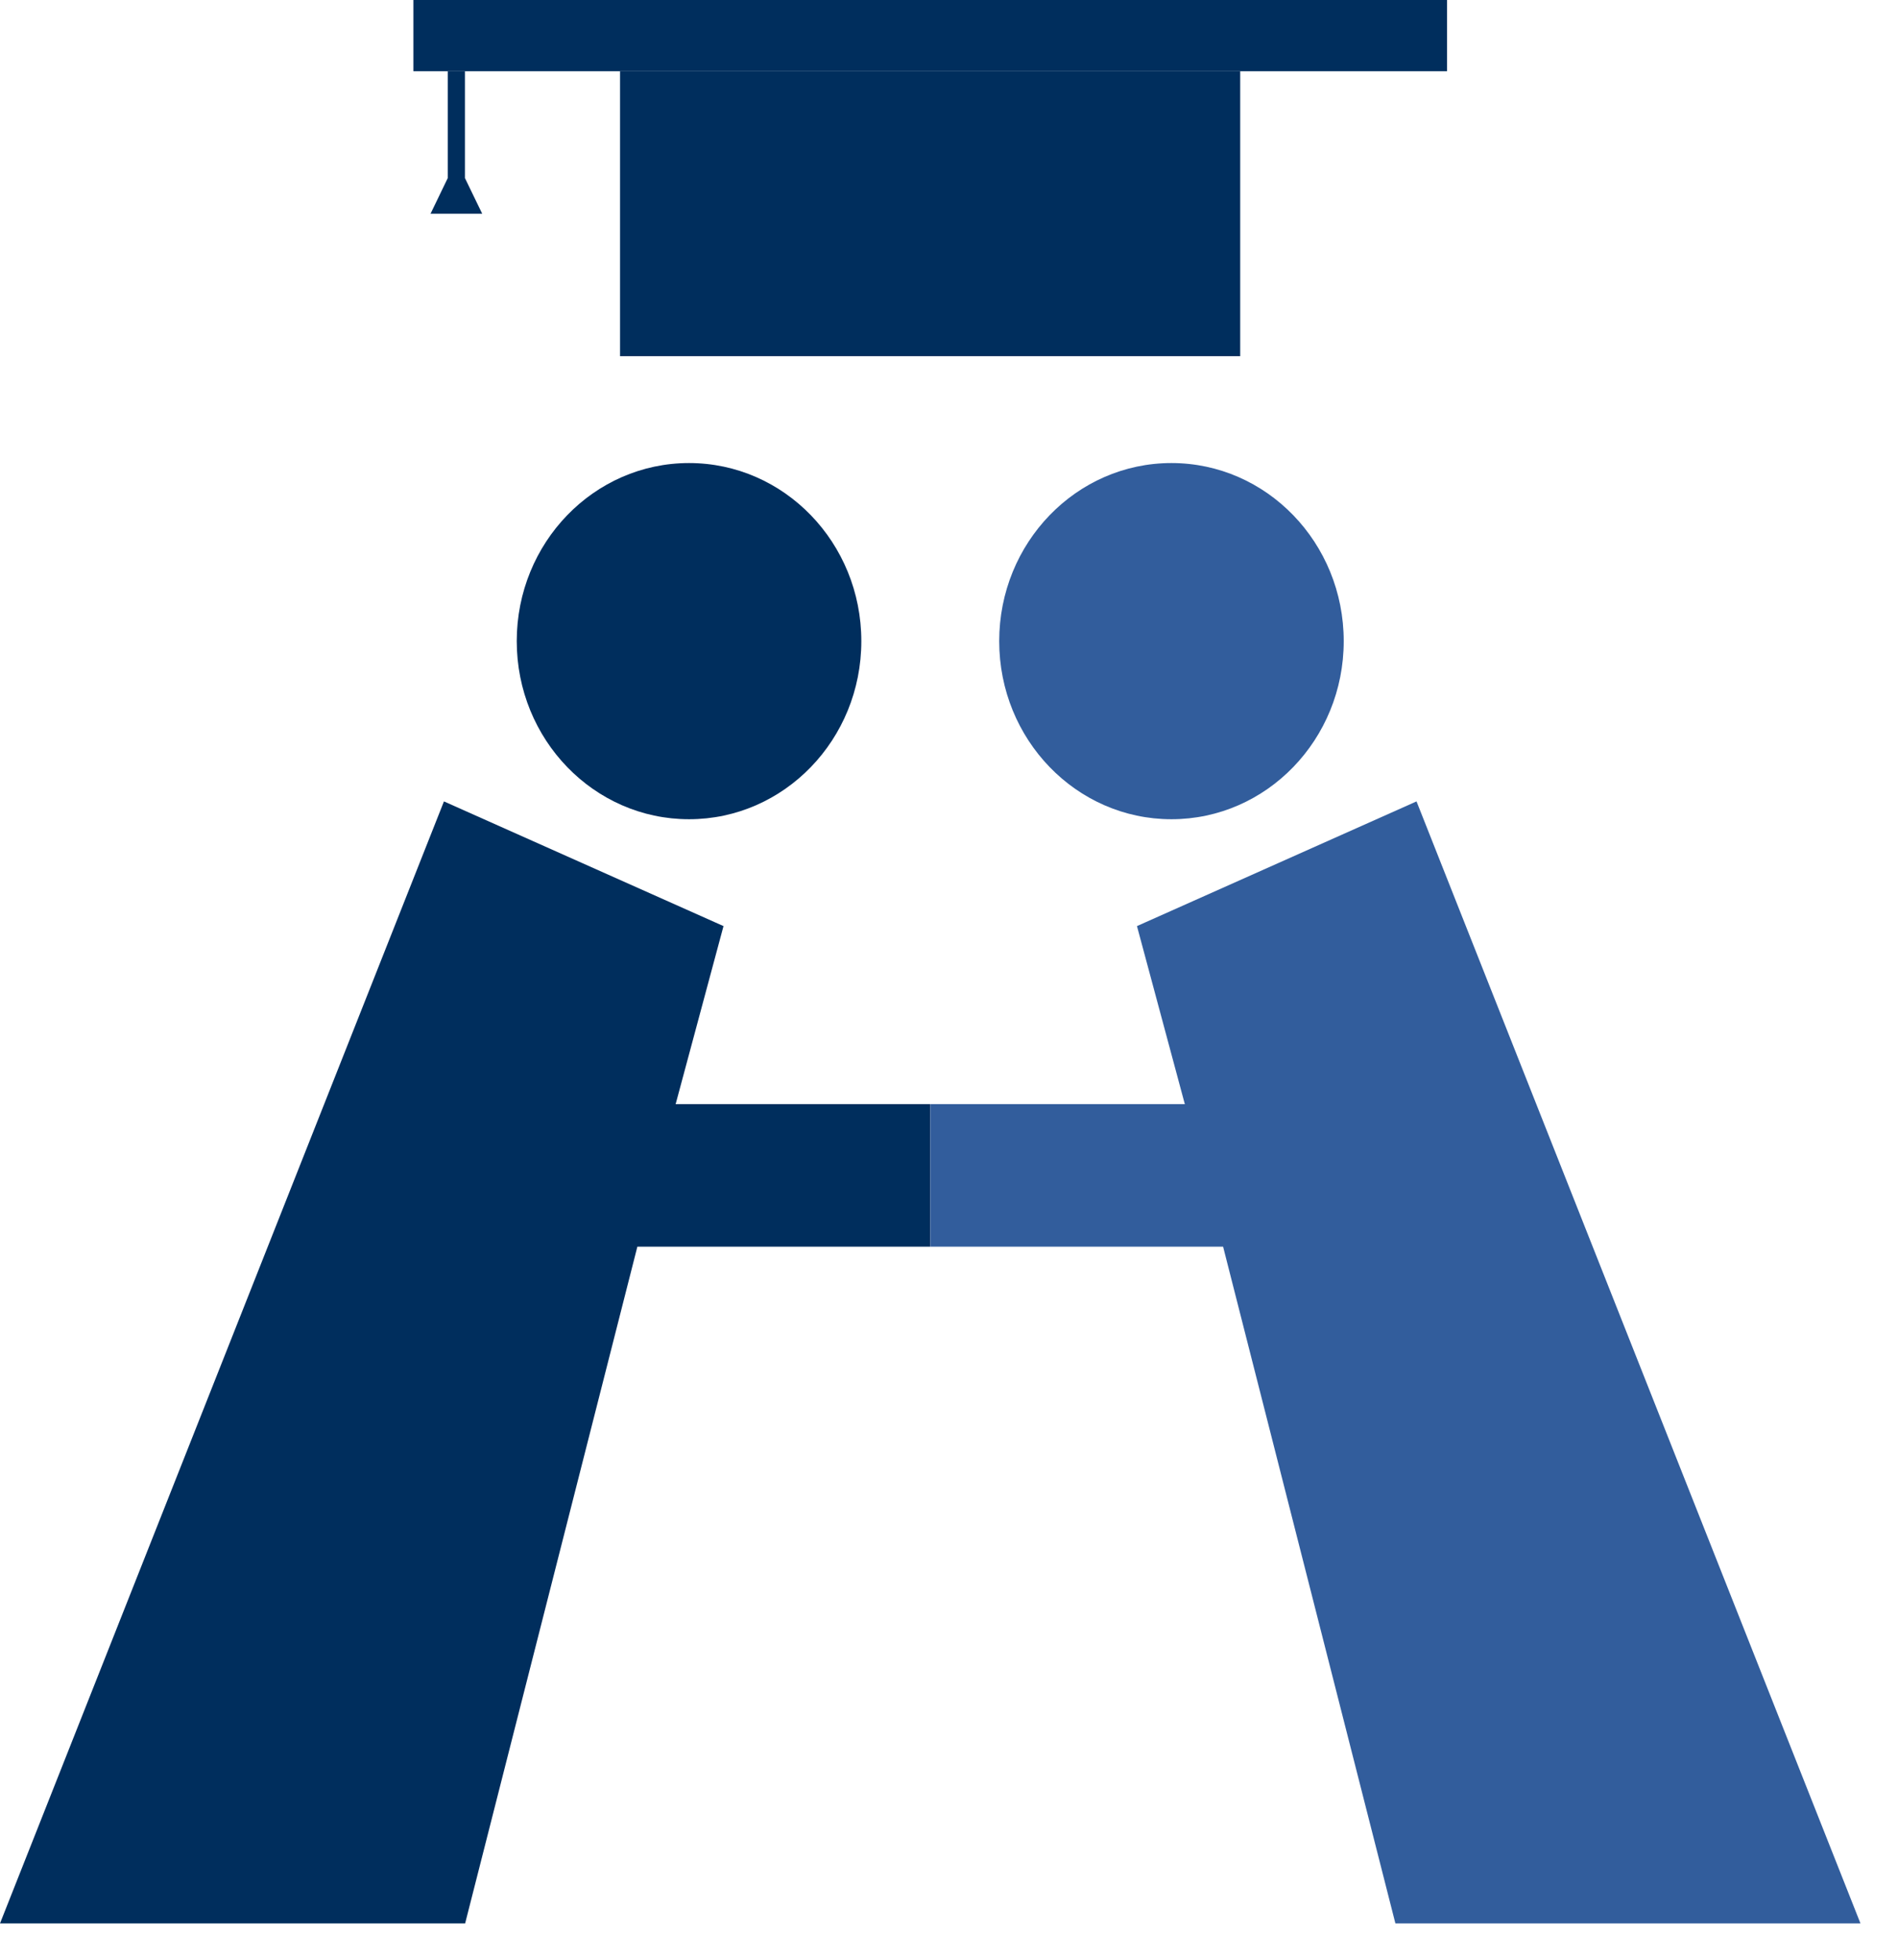 <svg width="31" height="32" viewBox="0 0 31 32" fill="none" xmlns="http://www.w3.org/2000/svg">
<g id="Akademily_2 2" clip-path="url(#clip0_44_89)">
<g id="Group 2363">
<path id="Vector" d="M0 31.407H7.597L10.41 20.357H15.193V18.03H11.035L11.817 15.122L7.251 13.086L6.471 15.057L0 31.407Z" fill="#002E5D"/>
<path id="Vector_2" d="M11.254 13.377C12.808 13.377 14.068 12.075 14.068 10.469C14.068 8.863 12.808 7.561 11.254 7.561C9.7 7.561 8.44 8.863 8.44 10.469C8.44 12.075 9.7 13.377 11.254 13.377Z" fill="#002E5D"/>
<path id="Vector_3" d="M30.387 31.407H22.791L19.977 20.357H15.194V18.03H19.352L18.57 15.122L23.136 13.086L23.916 15.057L30.387 31.407Z" fill="#325D9C"/>
<path id="Vector_4" d="M19.133 13.377C17.579 13.377 16.32 12.075 16.32 10.469C16.32 8.863 17.579 7.561 19.133 7.561C20.687 7.561 21.947 8.863 21.947 10.469C21.947 12.075 20.687 13.377 19.133 13.377Z" fill="#325D9C"/>
<path id="Vector_5" d="M20.256 1.163H10.127V5.816H20.256V1.163Z" fill="#002E5D"/>
<path id="Vector_6" d="M23.634 0H6.752V1.163H23.634V0Z" fill="#002E5D"/>
<path id="Vector_7" d="M7.313 1.163H7.594V2.908L7.876 3.49H7.032L7.313 2.908V1.163Z" fill="#002E5D"/>
</g>
</g>
<defs>
<clipPath id="clip0_44_89">
<rect width="31" height="32" fill="white"/>
</clipPath>
</defs>
</svg>
